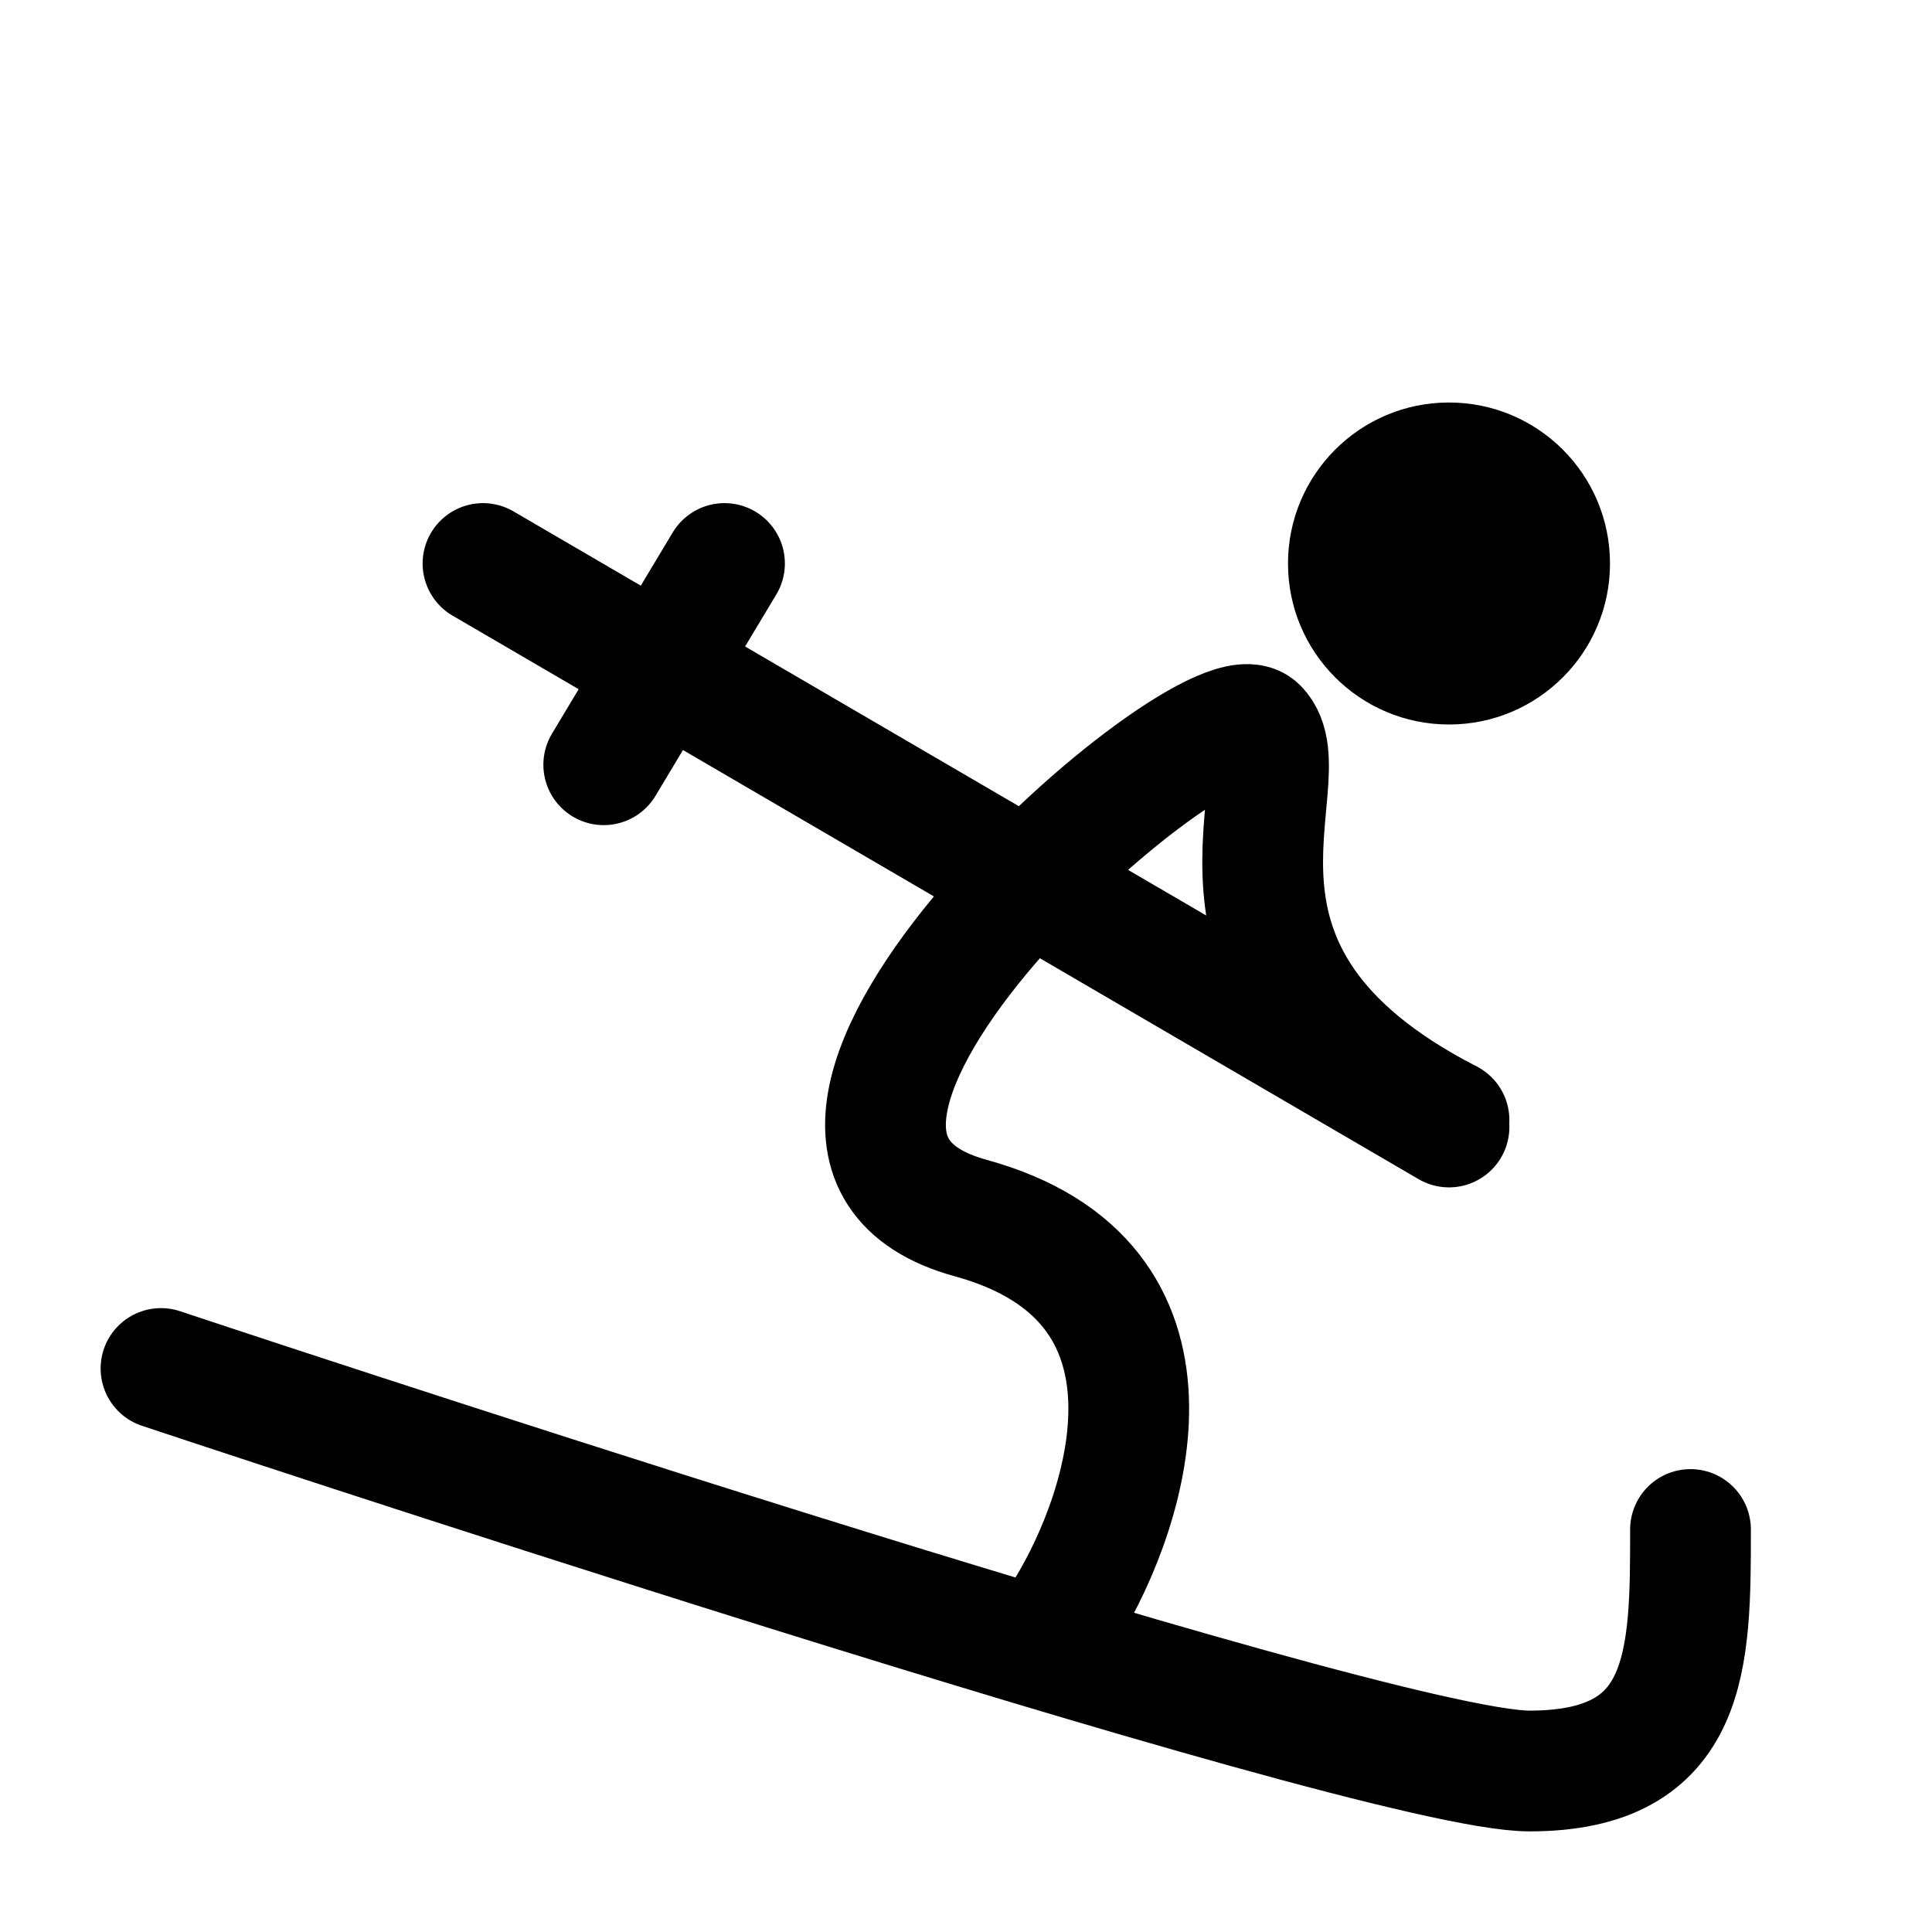 <svg width="24" height="24" viewBox="0 0 24 24" fill="none" xmlns="http://www.w3.org/2000/svg">
<path d="M2 17C2 17 17 22 19 22C21 22 21 20.6 21 19M13.247 20C14.039 18.703 14.91 15.914 12.058 15.131C8.493 14.153 15.029 8.437 15.623 9.045C16.218 9.654 14.435 12.088 18 13.914M18 14L8.222 8.296M8.222 8.296L6 7M8.222 8.296L9 7M8.222 8.296L7.5 9.5" stroke="black" stroke-width="1.5" stroke-linecap="round" stroke-linejoin="round"/>
<circle cx="18" cy="7" r="2" fill="black"/>
</svg>
